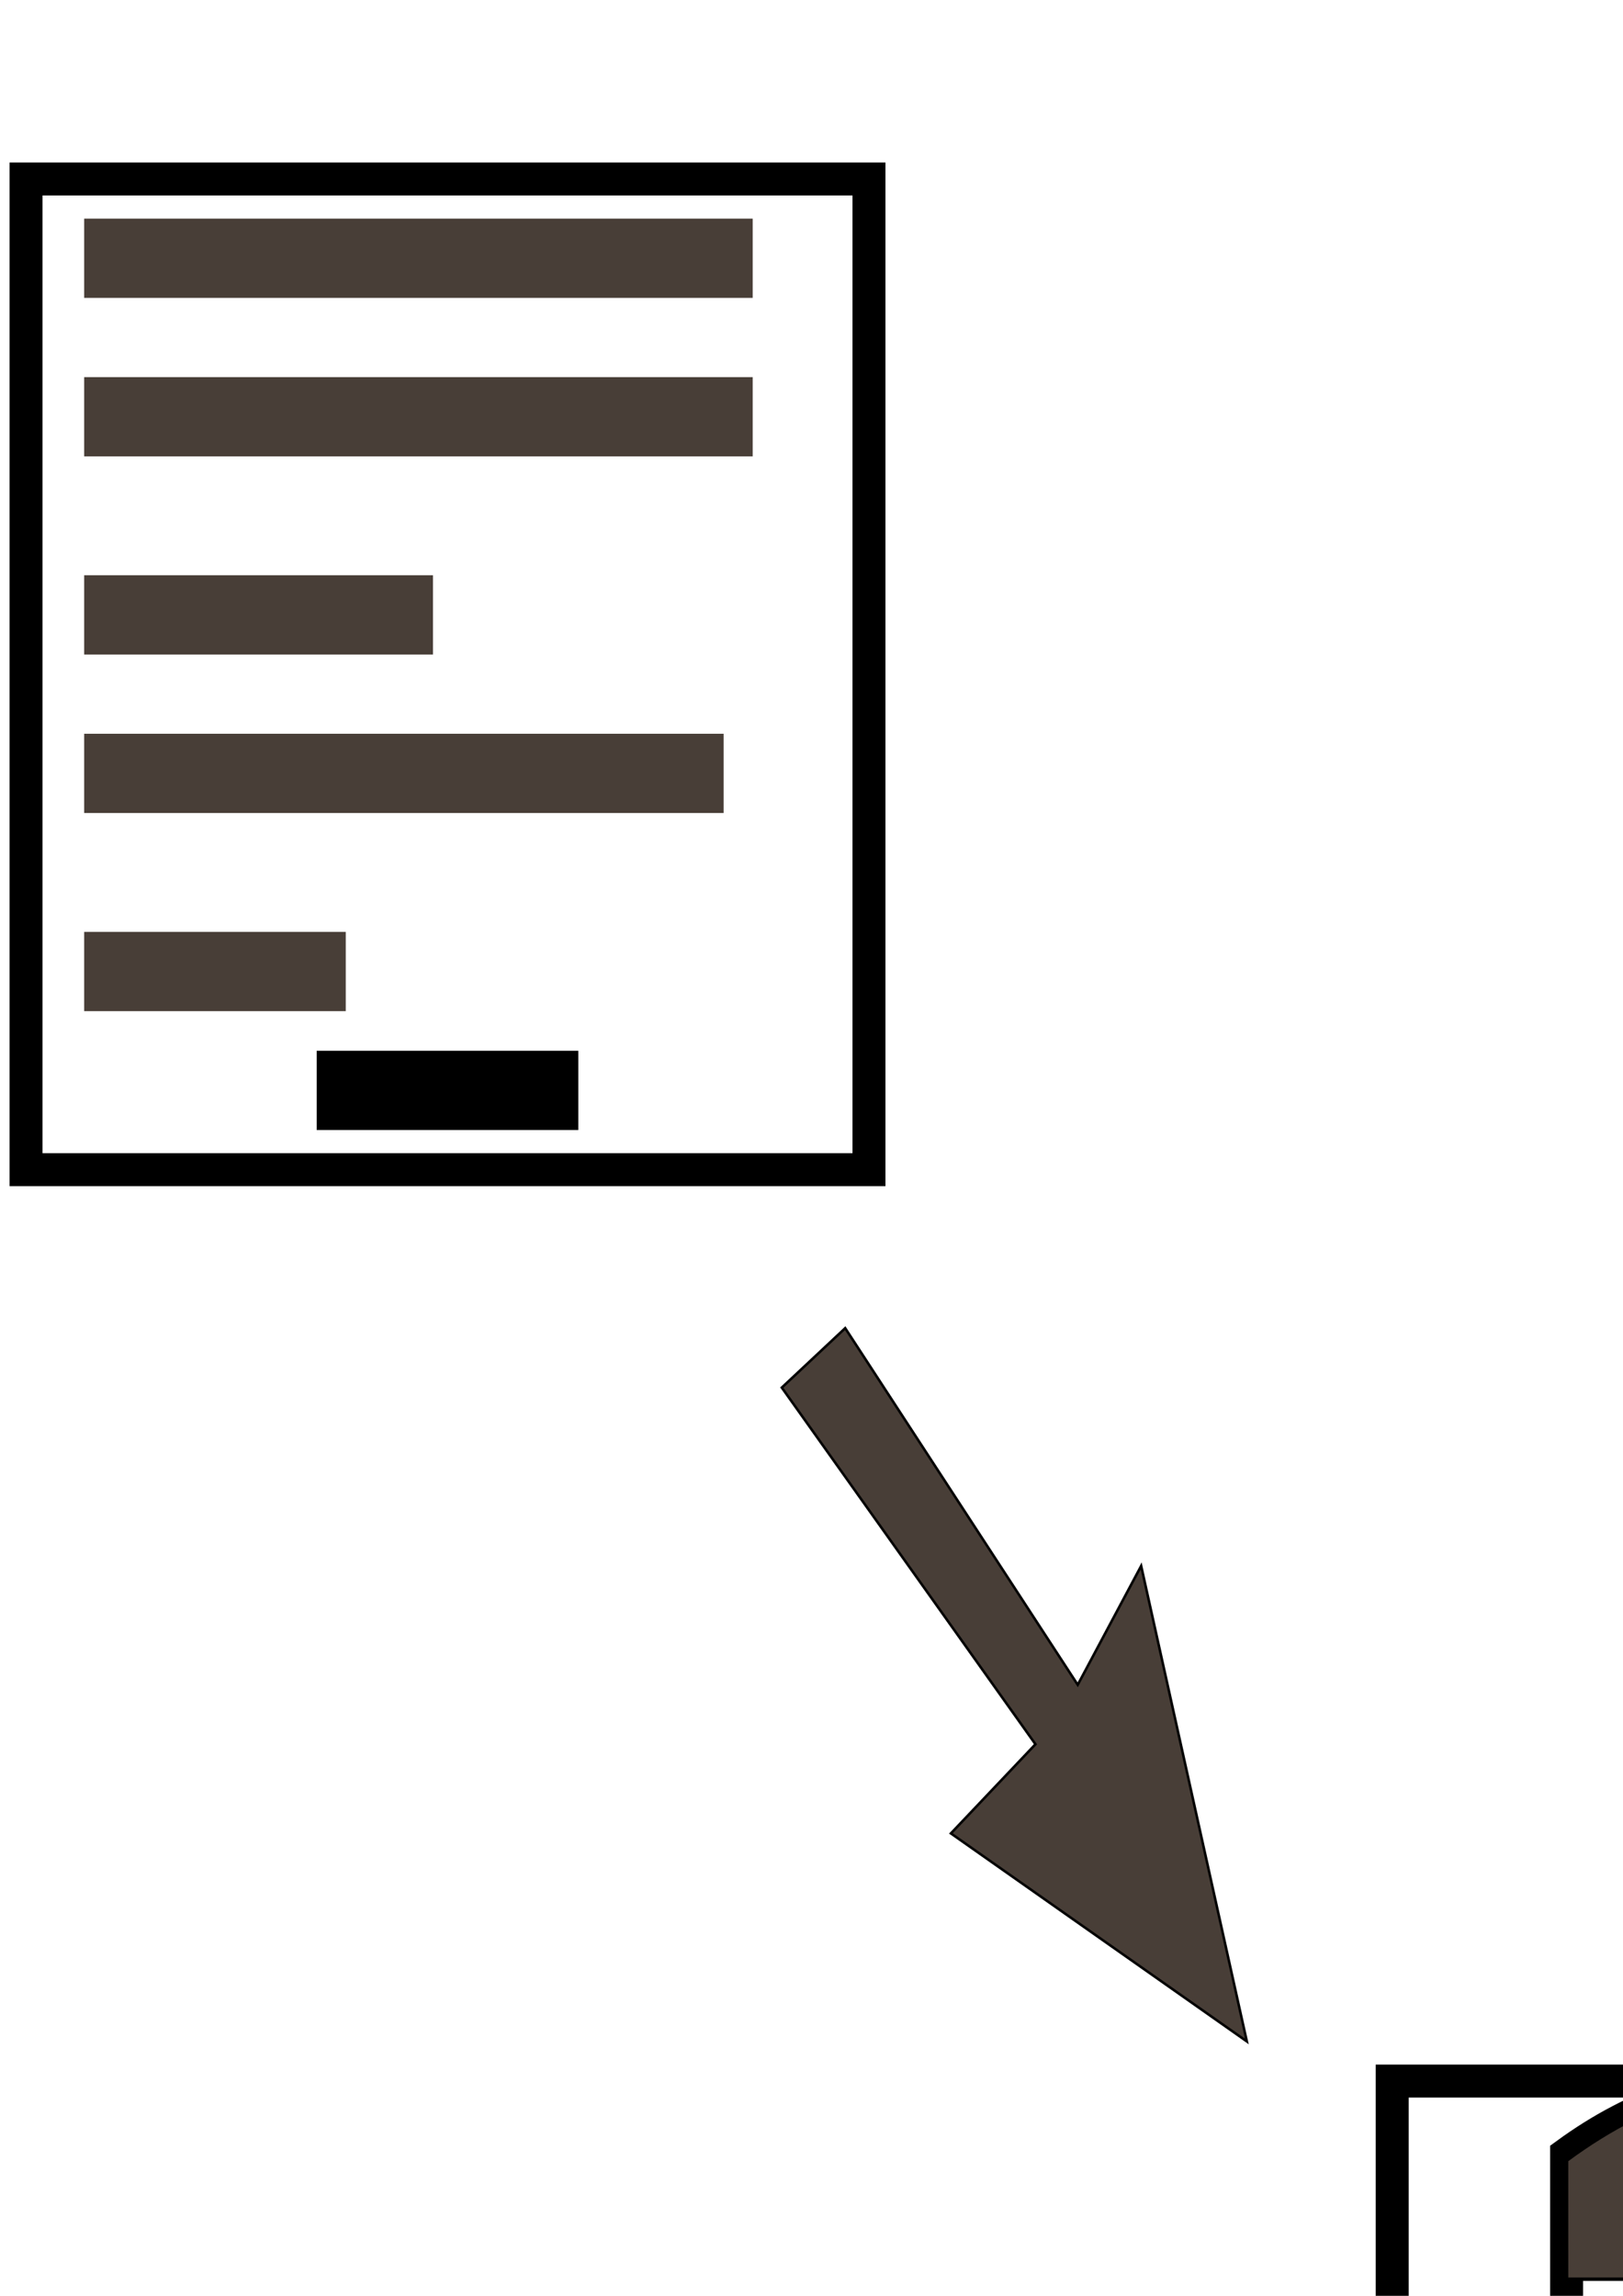 <?xml version="1.0" encoding="UTF-8" standalone="no"?>
<!-- Created with Inkscape (http://www.inkscape.org/) -->

<svg
   xmlns:dc="http://purl.org/dc/elements/1.1/"
   xmlns:cc="http://creativecommons.org/ns#"
   xmlns:rdf="http://www.w3.org/1999/02/22-rdf-syntax-ns#"
   xmlns:svg="http://www.w3.org/2000/svg"
   xmlns="http://www.w3.org/2000/svg"
   xmlns:sodipodi="http://sodipodi.sourceforge.net/DTD/sodipodi-0.dtd"
   xmlns:inkscape="http://www.inkscape.org/namespaces/inkscape"
   width="210mm"
   height="297mm"
   viewBox="0 0 210 297"
   version="1.1"
   id="svg8"
   inkscape:version="0.92.5 (2060ec1f9f, 2020-04-08)"
   sodipodi:docname="takes.svg">
  <defs
     id="defs2" />
  <sodipodi:namedview
     id="base"
     pagecolor="#ffffff"
     bordercolor="#666666"
     borderopacity="1.0"
     inkscape:pageopacity="0.0"
     inkscape:pageshadow="2"
     inkscape:zoom="0.32000352"
     inkscape:cx="529.93846"
     inkscape:cy="443.61691"
     inkscape:document-units="mm"
     inkscape:current-layer="layer4"
     showgrid="true"
     showguides="true"
     inkscape:window-width="1366"
     inkscape:window-height="699"
     inkscape:window-x="0"
     inkscape:window-y="0"
     inkscape:window-maximized="1">
    <inkscape:grid
       type="xygrid"
       id="grid3721" />
  </sodipodi:namedview>
  <g
     inkscape:label="Project1 div"
     inkscape:groupmode="layer"
     id="layer1">
    <rect
       id="rect3821"
       width="109.069"
       height="128.158"
       x="3.367"
       y="23.156"
       style="fill:none;fill-opacity:1;stroke:#000000;stroke-width:4.264;stroke-miterlimit:4;stroke-dasharray:none;stroke-opacity:1" />
    <rect
       id="rect3821-2"
       width="109.069"
       height="128.158"
       x="180.135"
       y="269.219"
       style="fill:none;stroke:#000000;stroke-width:4.264;stroke-miterlimit:4;stroke-dasharray:none;stroke-opacity:1" />
    <path
       style="fill:#483e37;fill-opacity:1;fill-rule:evenodd;stroke-width:0.267"
       d="m 206.462,301.76 h 43.252 v 7.578 h -43.252 z"
       id="rect4639-7"
       inkscape:connector-curvature="0"
       sodipodi:nodetypes="ccccc" />
    <path
       style="fill:#483e37;fill-opacity:1;fill-rule:evenodd;stroke-width:0.267"
       inkscape:transform-center-x="-3.8197287"
       inkscape:transform-center-y="-15.392658"
       d="m 206.462,316.916 c 14.417,0 28.834,0 43.252,0 0,2.526 0,5.052 0,7.578 -14.417,0 -28.834,0 -43.252,0 0,-2.526 0,-5.052 0,-7.578 z"
       id="rect4639-5-0"
       inkscape:connector-curvature="0"
       sodipodi:nodetypes="ccccc" />
    <path
       style="fill:#483e37;fill-opacity:1;fill-rule:evenodd;stroke-width:0.193"
       inkscape:transform-center-x="-1.9929003"
       inkscape:transform-center-y="-15.392684"
       d="m 206.462,335.861 c 7.522,0 15.044,0 22.566,0 0,2.526 0,5.052 0,7.578 -7.522,0 -15.044,0 -22.566,0 0,-2.526 0,-5.052 0,-7.578 z"
       id="rect4639-5-6-9"
       inkscape:connector-curvature="0"
       sodipodi:nodetypes="ccccc" />
    <path
       style="fill:#483e37;fill-opacity:1;fill-rule:evenodd;stroke-width:0.167"
       inkscape:transform-center-x="-1.4946793"
       inkscape:transform-center-y="-15.392671"
       d="m 206.462,369.962 c 5.642,0 11.283,0 16.925,0 0,2.526 0,5.052 0,7.578 -5.642,0 -11.283,0 -16.925,0 0,-2.526 0,-5.052 0,-7.578 z"
       id="rect4639-5-6-2-3"
       inkscape:connector-curvature="0"
       sodipodi:nodetypes="ccccc" />
    <path
       style="fill:#483e37;fill-opacity:1;fill-rule:evenodd;stroke-width:0.261"
       inkscape:transform-center-x="-3.6536524"
       inkscape:transform-center-y="-15.39268"
       d="m 206.462,351.017 c 13.79,0 27.581,0 41.371,0 0,2.526 0,5.052 0,7.578 -13.79,0 -27.581,0 -41.371,0 0,-2.526 0,-5.052 0,-7.578 z"
       id="rect4639-5-6-2-9-6"
       inkscape:connector-curvature="0"
       sodipodi:nodetypes="ccccc" />
    <path
       style="fill:#000000;fill-opacity:1;fill-rule:evenodd;stroke-width:0.167"
       inkscape:transform-center-x="-1.4946681"
       inkscape:transform-center-y="-15.392665"
       d="m 221.506,381.329 c 5.642,0 11.283,0 16.925,0 0,2.526 0,5.052 0,7.578 -5.642,0 -11.283,0 -16.925,0 0,-2.526 0,-5.052 0,-7.578 z"
       id="rect4639-5-6-2-1-0"
       inkscape:connector-curvature="0"
       sodipodi:nodetypes="ccccc" />
  </g>
  <g
     inkscape:groupmode="layer"
     id="layer2"
     inkscape:label="Project1 components">
    <rect
       style="fill:#483e37;fill-opacity:1;fill-rule:evenodd;stroke-width:0.439"
       id="rect4639"
       width="86.503"
       height="10.253"
       x="10.889"
       y="28.283" />
    <rect
       style="fill:#483e37;fill-opacity:1;fill-rule:evenodd;stroke-width:0.439"
       id="rect4639-5"
       width="86.503"
       height="10.253"
       x="10.889"
       y="48.788"
       inkscape:transform-center-x="-7.6394601"
       inkscape:transform-center-y="-20.825374" />
    <rect
       style="fill:#483e37;fill-opacity:1;fill-rule:evenodd;stroke-width:0.317"
       id="rect4639-5-6"
       width="45.132"
       height="10.253"
       x="10.889"
       y="74.419"
       inkscape:transform-center-x="-3.9858042"
       inkscape:transform-center-y="-20.825379" />
    <rect
       style="fill:#483e37;fill-opacity:1;fill-rule:evenodd;stroke-width:0.275"
       id="rect4639-5-6-2"
       width="33.849"
       height="10.253"
       x="10.889"
       y="120.556"
       inkscape:transform-center-x="-2.9893542"
       inkscape:transform-center-y="-20.825371" />
    <rect
       style="fill:#483e37;fill-opacity:1;fill-rule:evenodd;stroke-width:0.429"
       id="rect4639-5-6-2-9"
       width="82.742"
       height="10.253"
       x="10.889"
       y="94.924"
       inkscape:transform-center-x="-7.3073081"
       inkscape:transform-center-y="-20.825381" />
    <rect
       style="fill:#000000;fill-opacity:1;fill-rule:evenodd;stroke-width:0.275"
       id="rect4639-5-6-2-1"
       width="33.849"
       height="10.253"
       x="40.977"
       y="135.935"
       inkscape:transform-center-x="-2.9893543"
       inkscape:transform-center-y="-20.825371" />
  </g>
  <g
     inkscape:groupmode="layer"
     id="layer3"
     inkscape:label="Arrow">
    <path
       style="fill:#483e37;fill-opacity:1;stroke:#000000;stroke-width:0.324px;stroke-linecap:butt;stroke-linejoin:miter;stroke-opacity:1"
       d="m 101.154,179.508 32.823,46.137 -10.941,11.534 38.294,26.913 -13.676,-61.516 -8.206,15.379 -30.088,-46.137 z"
       id="path4718"
       inkscape:connector-curvature="0" />
  </g>
  <g
     inkscape:groupmode="layer"
     id="layer4"
     inkscape:label="Project2 div">
    <path
       style="fill:none;stroke:#000000;stroke-width:4.264;stroke-linecap:butt;stroke-linejoin:miter;stroke-miterlimit:4;stroke-dasharray:none;stroke-opacity:1"
       d="m 202.701,278.67 c 17.924,-13.082 39.754,-13.446 63.937,0.801 v 14.097 14.097 14.097 14.097 14.097 14.097 14.097 V 392.25 H 202.701 V 335.06 320.874 306.649 292.532 Z"
       id="path4740"
       inkscape:connector-curvature="0"
       sodipodi:nodetypes="ccscccccccccsssc" />
    <path
       style="fill:#483e37;fill-opacity:1;stroke:#000000;stroke-width:0.439px;stroke-linecap:butt;stroke-linejoin:miter;stroke-opacity:1"
       d="m 202.701,294.85 v -15.379 c 23.508,-17.378 43.818,-9.447 63.937,0 v 15.379 z"
       id="path4742"
       inkscape:connector-curvature="0"
       sodipodi:nodetypes="ccccc" />
  </g>
</svg>
